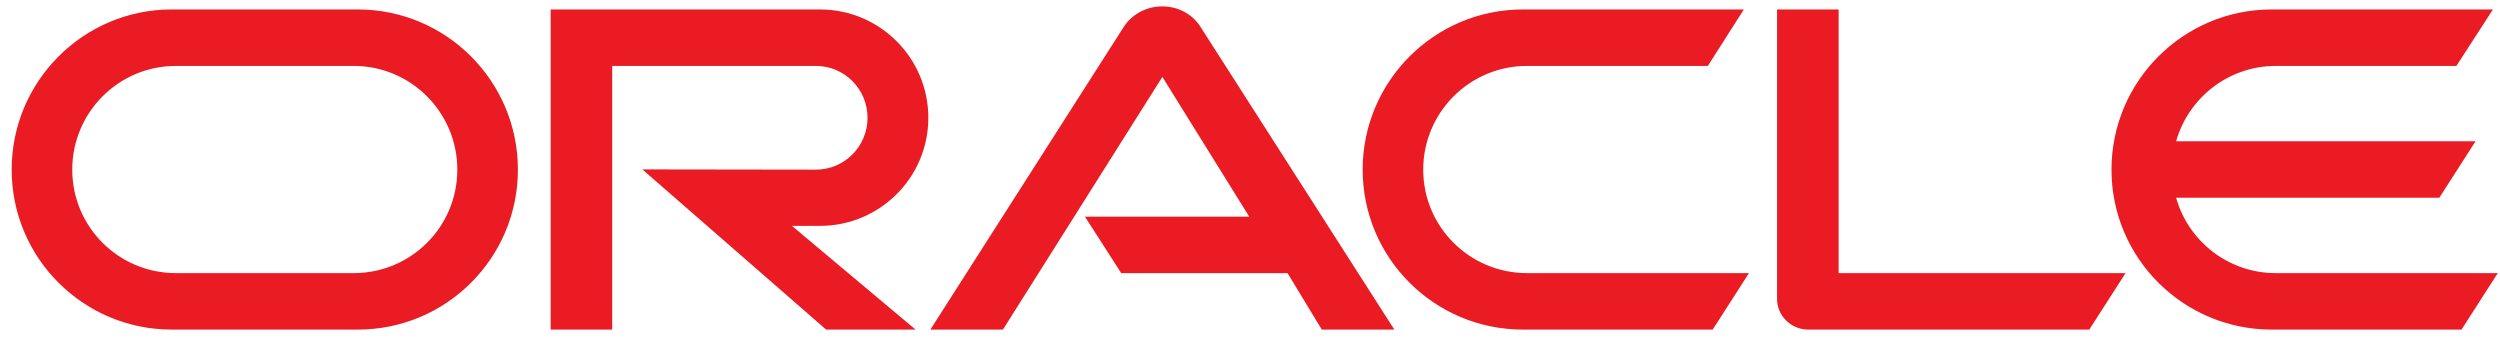 <svg width="169" height="23" viewBox="0 0 169 23" fill="none" xmlns="http://www.w3.org/2000/svg">
<path d="M73.342 14.646H84.448L78.576 5.198L67.798 22.28H62.893L76.002 1.762C76.572 0.932 77.522 0.432 78.576 0.432C79.594 0.432 80.544 0.915 81.097 1.727L94.257 22.28H89.353L87.038 18.463H75.795L73.342 14.646ZM124.291 18.463V0.639H120.129V20.207C120.129 20.742 120.336 21.261 120.734 21.658C121.131 22.055 121.666 22.28 122.253 22.28H141.234L143.687 18.463H124.291ZM55.432 15.268C59.474 15.268 62.755 12.003 62.755 7.962C62.755 3.92 59.474 0.639 55.432 0.639H37.224V22.28H41.384V4.456H55.156C57.09 4.456 58.645 6.027 58.645 7.962C58.645 9.896 57.09 11.468 55.156 11.468L43.422 11.451L55.847 22.28H61.892L53.533 15.268H55.432ZM11.611 22.28C5.637 22.28 0.789 17.444 0.789 11.468C0.789 5.492 5.637 0.639 11.611 0.639H24.189C30.165 0.639 35.01 5.492 35.01 11.468C35.01 17.444 30.165 22.28 24.189 22.28H11.611ZM23.91 18.463C27.78 18.463 30.915 15.337 30.915 11.468C30.915 7.599 27.78 4.456 23.91 4.456H11.889C8.02 4.456 4.884 7.599 4.884 11.468C4.884 15.337 8.02 18.463 11.889 18.463H23.91ZM102.945 22.28C96.969 22.28 92.116 17.444 92.116 11.468C92.116 5.492 96.969 0.639 102.945 0.639H117.884L115.449 4.456H103.221C99.352 4.456 96.209 7.599 96.209 11.468C96.209 15.337 99.352 18.463 103.221 18.463H118.229L115.777 22.28H102.945ZM153.842 18.463C150.647 18.463 147.935 16.321 147.106 13.368H164.895L167.348 9.551H147.106C147.935 6.615 150.647 4.456 153.842 4.456H166.052L168.522 0.639H153.566C147.59 0.639 142.737 5.492 142.737 11.468C142.737 17.444 147.59 22.28 153.566 22.28H166.398L168.85 18.463H153.842Z" fill="#EA1B22"/>
</svg>
